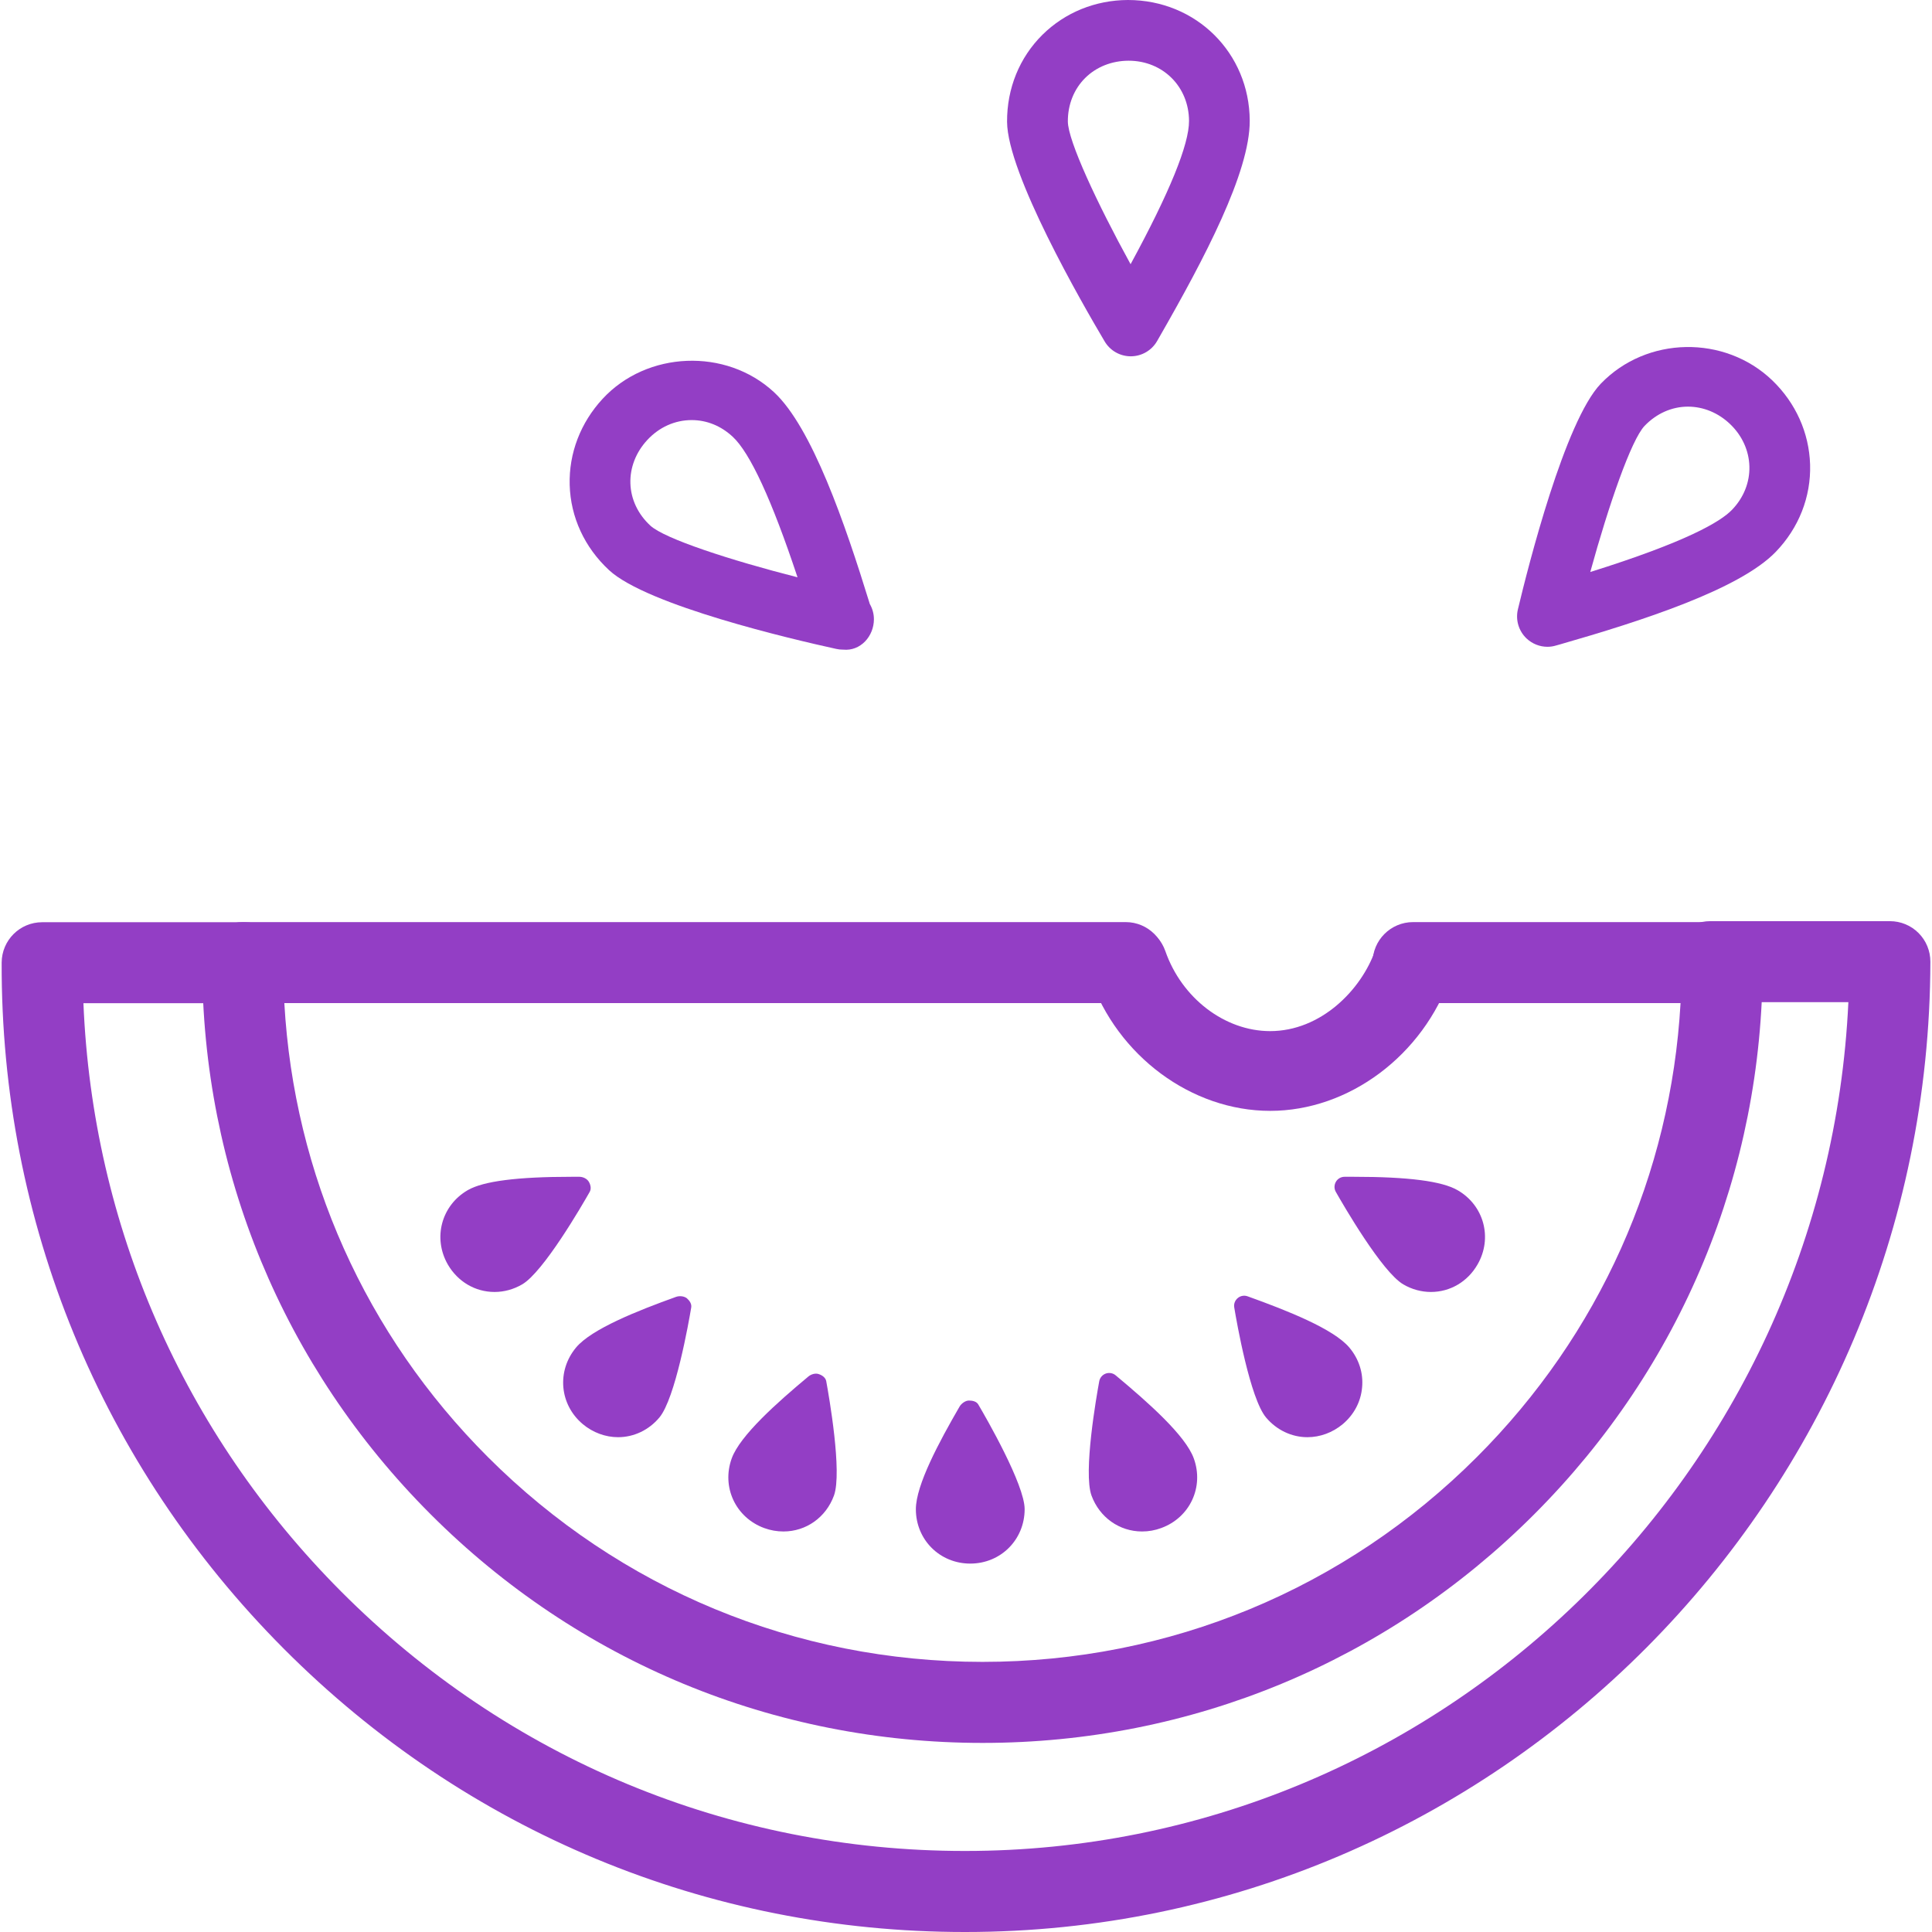 <?xml version="1.0" encoding="iso-8859-1"?>
<!-- Generator: Adobe Illustrator 16.0.0, SVG Export Plug-In . SVG Version: 6.00 Build 0)  -->
<!DOCTYPE svg PUBLIC "-//W3C//DTD SVG 1.1//EN" "http://www.w3.org/Graphics/SVG/1.1/DTD/svg11.dtd">
<svg xmlns="http://www.w3.org/2000/svg" xmlns:xlink="http://www.w3.org/1999/xlink" version="1.1" id="Capa_1" x="0px" y="0px" width="512px" height="512px" viewBox="0 0 47.706 47.706" style="enable-background:new 0 0 47.706 47.706;" xml:space="preserve">
<g>
	<g id="Watermelon">
		<path d="M23.833,47.706c-0.004,0-0.009,0-0.014,0c-6.346,0-12.316-2.483-16.811-6.994C2.495,36.182,0.02,30.165,0.041,23.77    c0.002-0.552,0.449-0.998,1-0.998h4.998c0.552,0,1,0.449,1,1c0,0.553-0.448,1-1,1H2.06C2.286,30.259,4.523,35.385,8.425,39.3    c4.117,4.13,9.584,6.405,15.395,6.405c0.004,0,0.009,0,0.013,0c11.684,0,21.263-9.311,21.808-20.959h-3.412c-0.552,0-1-0.448-1-1    c0-0.553,0.448-1,1-1h4.437c0.267,0,0.521,0.105,0.708,0.293c0.188,0.188,0.292,0.443,0.292,0.708    C47.639,36.962,36.949,47.706,23.833,47.706z" fill="#933EC5"/>
		<path d="M24.263,43.037c-0.001,0-0.002,0-0.003,0c-5.148-0.001-9.988-2.005-13.626-5.645c-3.638-3.639-5.642-8.477-5.641-13.623    c0-0.552,0.448-1,1-1h21.803c0.553,0,1,0.448,1,1c0,0.553-0.447,1-1,1H7.021c0.239,4.236,2.002,8.186,5.026,11.209    c3.261,3.261,7.598,5.057,12.212,5.058c0.001,0,0.002,0,0.003,0c4.61,0,8.945-1.796,12.206-5.058    c3.025-3.024,4.79-6.974,5.029-11.209h-6.604c-0.553,0-1-0.447-1-1c0-0.552,0.447-1,1-1h7.632c0.552,0,1,0.448,1,1    c0.001,5.146-2.003,9.983-5.644,13.625C34.245,41.032,29.407,43.037,24.263,43.037z" fill="#933EC5"/>
		<g>
			<g>
				<path d="M25.05,37.268c0,0.633-0.489,1.092-1.093,1.092s-1.093-0.463-1.093-1.092c0-0.627,0.818-2.016,1.075-2.459      C23.939,34.807,25.05,36.695,25.05,37.268z" fill="#933EC5"/>
				<path d="M23.958,38.609c-0.753,0-1.343-0.59-1.343-1.342c0-0.596,0.576-1.666,1.078-2.533c0.044-0.076,0.142-0.15,0.231-0.151      c0.001,0,0.001,0,0.002,0c0.088,0,0.186,0.021,0.23,0.097c0.191,0.324,1.145,1.978,1.145,2.586      C25.3,38.02,24.71,38.609,23.958,38.609z M23.939,35.311c-0.322,0.571-0.825,1.521-0.825,1.957c0,0.48,0.362,0.842,0.843,0.842      s0.843-0.361,0.843-0.842C24.8,36.973,24.35,36.048,23.939,35.311z" fill="#933EC5"/>
			</g>
			<g>
				<path d="M20.357,36.844c-0.218,0.596-0.835,0.858-1.402,0.652c-0.565-0.207-0.868-0.811-0.652-1.4      c0.214-0.59,1.458-1.615,1.853-1.943C20.156,34.152,20.553,36.307,20.357,36.844z" fill="#933EC5"/>
				<path d="M19.345,37.816c-0.161,0-0.32-0.028-0.474-0.084c-0.708-0.26-1.06-1.016-0.802-1.723      c0.205-0.562,1.118-1.375,1.891-2.019c0.069-0.058,0.18-0.091,0.263-0.058c0.083,0.029,0.163,0.086,0.179,0.174      c0.068,0.371,0.398,2.25,0.191,2.822C20.396,37.468,19.906,37.816,19.345,37.816z M19.982,34.626      c-0.859,0.739-1.335,1.254-1.445,1.556c-0.165,0.45,0.052,0.916,0.503,1.08c0.441,0.16,0.919-0.061,1.082-0.503      C20.224,36.482,20.116,35.459,19.982,34.626z" fill="#933EC5"/>
			</g>
			<g>
				<path d="M16.09,34.842c-0.405,0.484-1.075,0.52-1.539,0.133c-0.461-0.388-0.538-1.059-0.135-1.539      c0.403-0.481,1.923-1.019,2.405-1.191C16.821,32.244,16.459,34.402,16.09,34.842z" fill="#933EC5"/>
				<path d="M15.263,35.488c-0.313,0-0.623-0.114-0.872-0.322c-0.577-0.484-0.649-1.314-0.166-1.893      c0.385-0.459,1.521-0.909,2.468-1.25c0.083-0.029,0.198-0.021,0.267,0.035c0.068,0.058,0.123,0.139,0.108,0.227      c-0.062,0.372-0.394,2.25-0.787,2.718C16.023,35.311,15.652,35.488,15.263,35.488z M16.499,32.629      c-1.06,0.4-1.684,0.721-1.89,0.967c-0.308,0.367-0.264,0.877,0.104,1.187c0.354,0.296,0.887,0.254,1.187-0.103      C16.088,34.455,16.337,33.457,16.499,32.629z" fill="#933EC5"/>
			</g>
			<g>
				<path d="M12.769,31.5c-0.548,0.316-1.19,0.121-1.493-0.4c-0.3-0.522-0.144-1.18,0.4-1.494c0.543-0.312,2.155-0.299,2.669-0.297      C14.345,29.309,13.263,31.213,12.769,31.5z" fill="#933EC5"/>
				<path d="M12.212,31.902c-0.477,0-0.908-0.254-1.154-0.678c-0.375-0.654-0.159-1.459,0.492-1.836      c0.386-0.223,1.226-0.33,2.565-0.33h0.192c0.089,0,0.189,0.047,0.234,0.125c0.044,0.076,0.063,0.172,0.02,0.248      c-0.186,0.328-1.142,1.979-1.668,2.284C12.683,31.838,12.446,31.902,12.212,31.902z M13.909,29.559      c-1.455,0.014-1.944,0.17-2.108,0.264c-0.416,0.24-0.548,0.734-0.309,1.152c0.233,0.401,0.739,0.545,1.151,0.31      C12.91,31.129,13.49,30.257,13.909,29.559z" fill="#933EC5"/>
			</g>
			<g>
				<path d="M27.187,36.844c0.218,0.596,0.835,0.858,1.401,0.652c0.566-0.207,0.868-0.811,0.652-1.4      c-0.213-0.59-1.458-1.615-1.853-1.943C27.39,34.152,26.993,36.307,27.187,36.844z" fill="#933EC5"/>
				<path d="M28.201,37.816c-0.562,0-1.051-0.349-1.249-0.887c-0.207-0.572,0.123-2.451,0.191-2.822      c0.016-0.088,0.078-0.16,0.161-0.19s0.177-0.013,0.244,0.043c0.812,0.677,1.725,1.487,1.929,2.05      c0.258,0.706-0.095,1.463-0.803,1.721C28.521,37.788,28.362,37.816,28.201,37.816z M27.562,34.626      c-0.128,0.804-0.245,1.845-0.141,2.133c0.162,0.441,0.639,0.663,1.083,0.503c0.451-0.166,0.667-0.63,0.502-1.08      C28.897,35.877,28.412,35.355,27.562,34.626z" fill="#933EC5"/>
			</g>
			<g>
				<path d="M31.455,34.842c0.405,0.484,1.075,0.52,1.539,0.133c0.462-0.388,0.538-1.059,0.135-1.539      c-0.403-0.481-1.922-1.019-2.404-1.191C30.724,32.244,31.085,34.402,31.455,34.842z" fill="#933EC5"/>
				<path d="M32.283,35.488c-0.39,0-0.761-0.178-1.02-0.485c-0.394-0.467-0.725-2.346-0.786-2.717      c-0.016-0.088,0.018-0.177,0.086-0.233c0.066-0.057,0.161-0.074,0.245-0.043c0.985,0.354,2.124,0.805,2.512,1.266      c0.237,0.283,0.349,0.634,0.313,0.99c-0.032,0.35-0.203,0.67-0.479,0.901C32.906,35.374,32.596,35.488,32.283,35.488z       M31.046,32.628c0.154,0.799,0.4,1.815,0.6,2.052c0.299,0.356,0.831,0.399,1.188,0.103c0.174-0.146,0.282-0.349,0.304-0.566      c0.021-0.221-0.051-0.44-0.2-0.62C32.729,33.348,32.092,33.021,31.046,32.628z" fill="#933EC5"/>
			</g>
			<g>
				<path d="M34.777,31.5c0.548,0.316,1.189,0.121,1.493-0.4c0.3-0.522,0.144-1.18-0.4-1.494c-0.543-0.312-2.154-0.299-2.668-0.297      C33.202,29.309,34.283,31.213,34.777,31.5z" fill="#933EC5"/>
				<path d="M35.333,31.902L35.333,31.902c-0.233,0-0.47-0.063-0.681-0.187c-0.526-0.305-1.481-1.957-1.667-2.284      c-0.044-0.076-0.043-0.172,0.001-0.248c0.044-0.078,0.126-0.125,0.215-0.125h0.229c1.339,0,2.178,0.107,2.563,0.332      c0.651,0.375,0.867,1.181,0.492,1.832C36.241,31.648,35.809,31.902,35.333,31.902z M33.638,29.559      c0.418,0.698,0.998,1.57,1.265,1.726c0.136,0.079,0.281,0.118,0.43,0.118l0,0c0.296,0,0.565-0.16,0.722-0.43      c0.238-0.416,0.105-0.91-0.31-1.149C35.582,29.729,35.091,29.572,33.638,29.559z" fill="#933EC5"/>
			</g>
		</g>
		<path d="M31.364,27.43c-1.943,0-3.772-1.355-4.449-3.297c-0.179-0.514,0.092-1.076,0.606-1.254    c0.514-0.18,1.075,0.092,1.254,0.605c0.405,1.164,1.469,1.977,2.588,1.977c1.247,0,2.251-1.009,2.598-2.006    c0.18-0.514,0.739-0.789,1.254-0.606c0.515,0.178,0.785,0.74,0.606,1.254C35.14,26.061,33.307,27.43,31.364,27.43z" fill="#933EC5"/>
		<path d="M27.922,8.798c-0.265,0-0.51-0.139-0.645-0.367c-0.563-0.949-2.403-4.145-2.41-5.424    c-0.004-0.825,0.307-1.588,0.874-2.149c0.557-0.55,1.306-0.855,2.11-0.858c1.686,0,3,1.309,3.008,2.979    c0.006,1.272-1.121,3.409-2.224,5.332l-0.063,0.11c-0.132,0.231-0.378,0.375-0.645,0.377C27.927,8.798,27.924,8.798,27.922,8.798z     M27.867,1.499c-0.417,0.002-0.795,0.153-1.07,0.425c-0.277,0.275-0.431,0.657-0.429,1.075c0.002,0.477,0.723,2.02,1.549,3.525    c0.961-1.768,1.446-2.957,1.443-3.539C29.356,2.138,28.713,1.499,27.867,1.499z" fill="#933EC5"/>
		<path d="M20.809,16.041c-0.053,0-0.107-0.006-0.161-0.018c-1.078-0.236-4.668-1.074-5.608-1.944    c-0.605-0.56-0.951-1.308-0.973-2.105c-0.022-0.782,0.268-1.538,0.815-2.128c1.091-1.179,3.043-1.263,4.23-0.162    c0.935,0.866,1.754,3.241,2.366,5.231c0.064,0.111,0.101,0.239,0.101,0.376c0,0.417-0.329,0.793-0.759,0.75    C20.815,16.041,20.812,16.041,20.809,16.041z M17.079,10.373c-0.414,0-0.803,0.175-1.097,0.493    c-0.279,0.301-0.427,0.68-0.416,1.067c0.011,0.391,0.186,0.763,0.493,1.046c0.35,0.324,1.97,0.852,3.634,1.276    c-0.634-1.908-1.171-3.073-1.601-3.471C17.802,10.515,17.452,10.373,17.079,10.373z" fill="#933EC5"/>
		<path d="M38.21,15.971c-0.189,0-0.376-0.073-0.518-0.208c-0.193-0.185-0.273-0.457-0.211-0.717    c0.256-1.073,1.161-4.647,2.046-5.571c1.134-1.18,3.064-1.208,4.236-0.082c0.577,0.556,0.909,1.293,0.933,2.078    c0.023,0.797-0.277,1.563-0.847,2.155c-0.893,0.928-3.318,1.709-5.332,2.287l-0.101,0.028C38.35,15.961,38.28,15.971,38.21,15.971    z M41.68,10.041c-0.396,0-0.776,0.168-1.07,0.474c-0.33,0.344-0.887,1.954-1.342,3.609c2.358-0.738,3.213-1.236,3.501-1.537    c0.288-0.299,0.439-0.68,0.428-1.072c-0.011-0.389-0.179-0.758-0.473-1.04C42.433,10.195,42.062,10.041,41.68,10.041z" fill="#933EC5"/>
	</g>
	<g>
	</g>
	<g>
	</g>
	<g>
	</g>
	<g>
	</g>
	<g>
	</g>
	<g>
	</g>
	<g>
	</g>
	<g>
	</g>
	<g>
	</g>
	<g>
	</g>
	<g>
	</g>
	<g>
	</g>
	<g>
	</g>
	<g>
	</g>
	<g>
	</g>
</g>
<g>
</g>
<g>
</g>
<g>
</g>
<g>
</g>
<g>
</g>
<g>
</g>
<g>
</g>
<g>
</g>
<g>
</g>
<g>
</g>
<g>
</g>
<g>
</g>
<g>
</g>
<g>
</g>
<g>
</g>
</svg>
